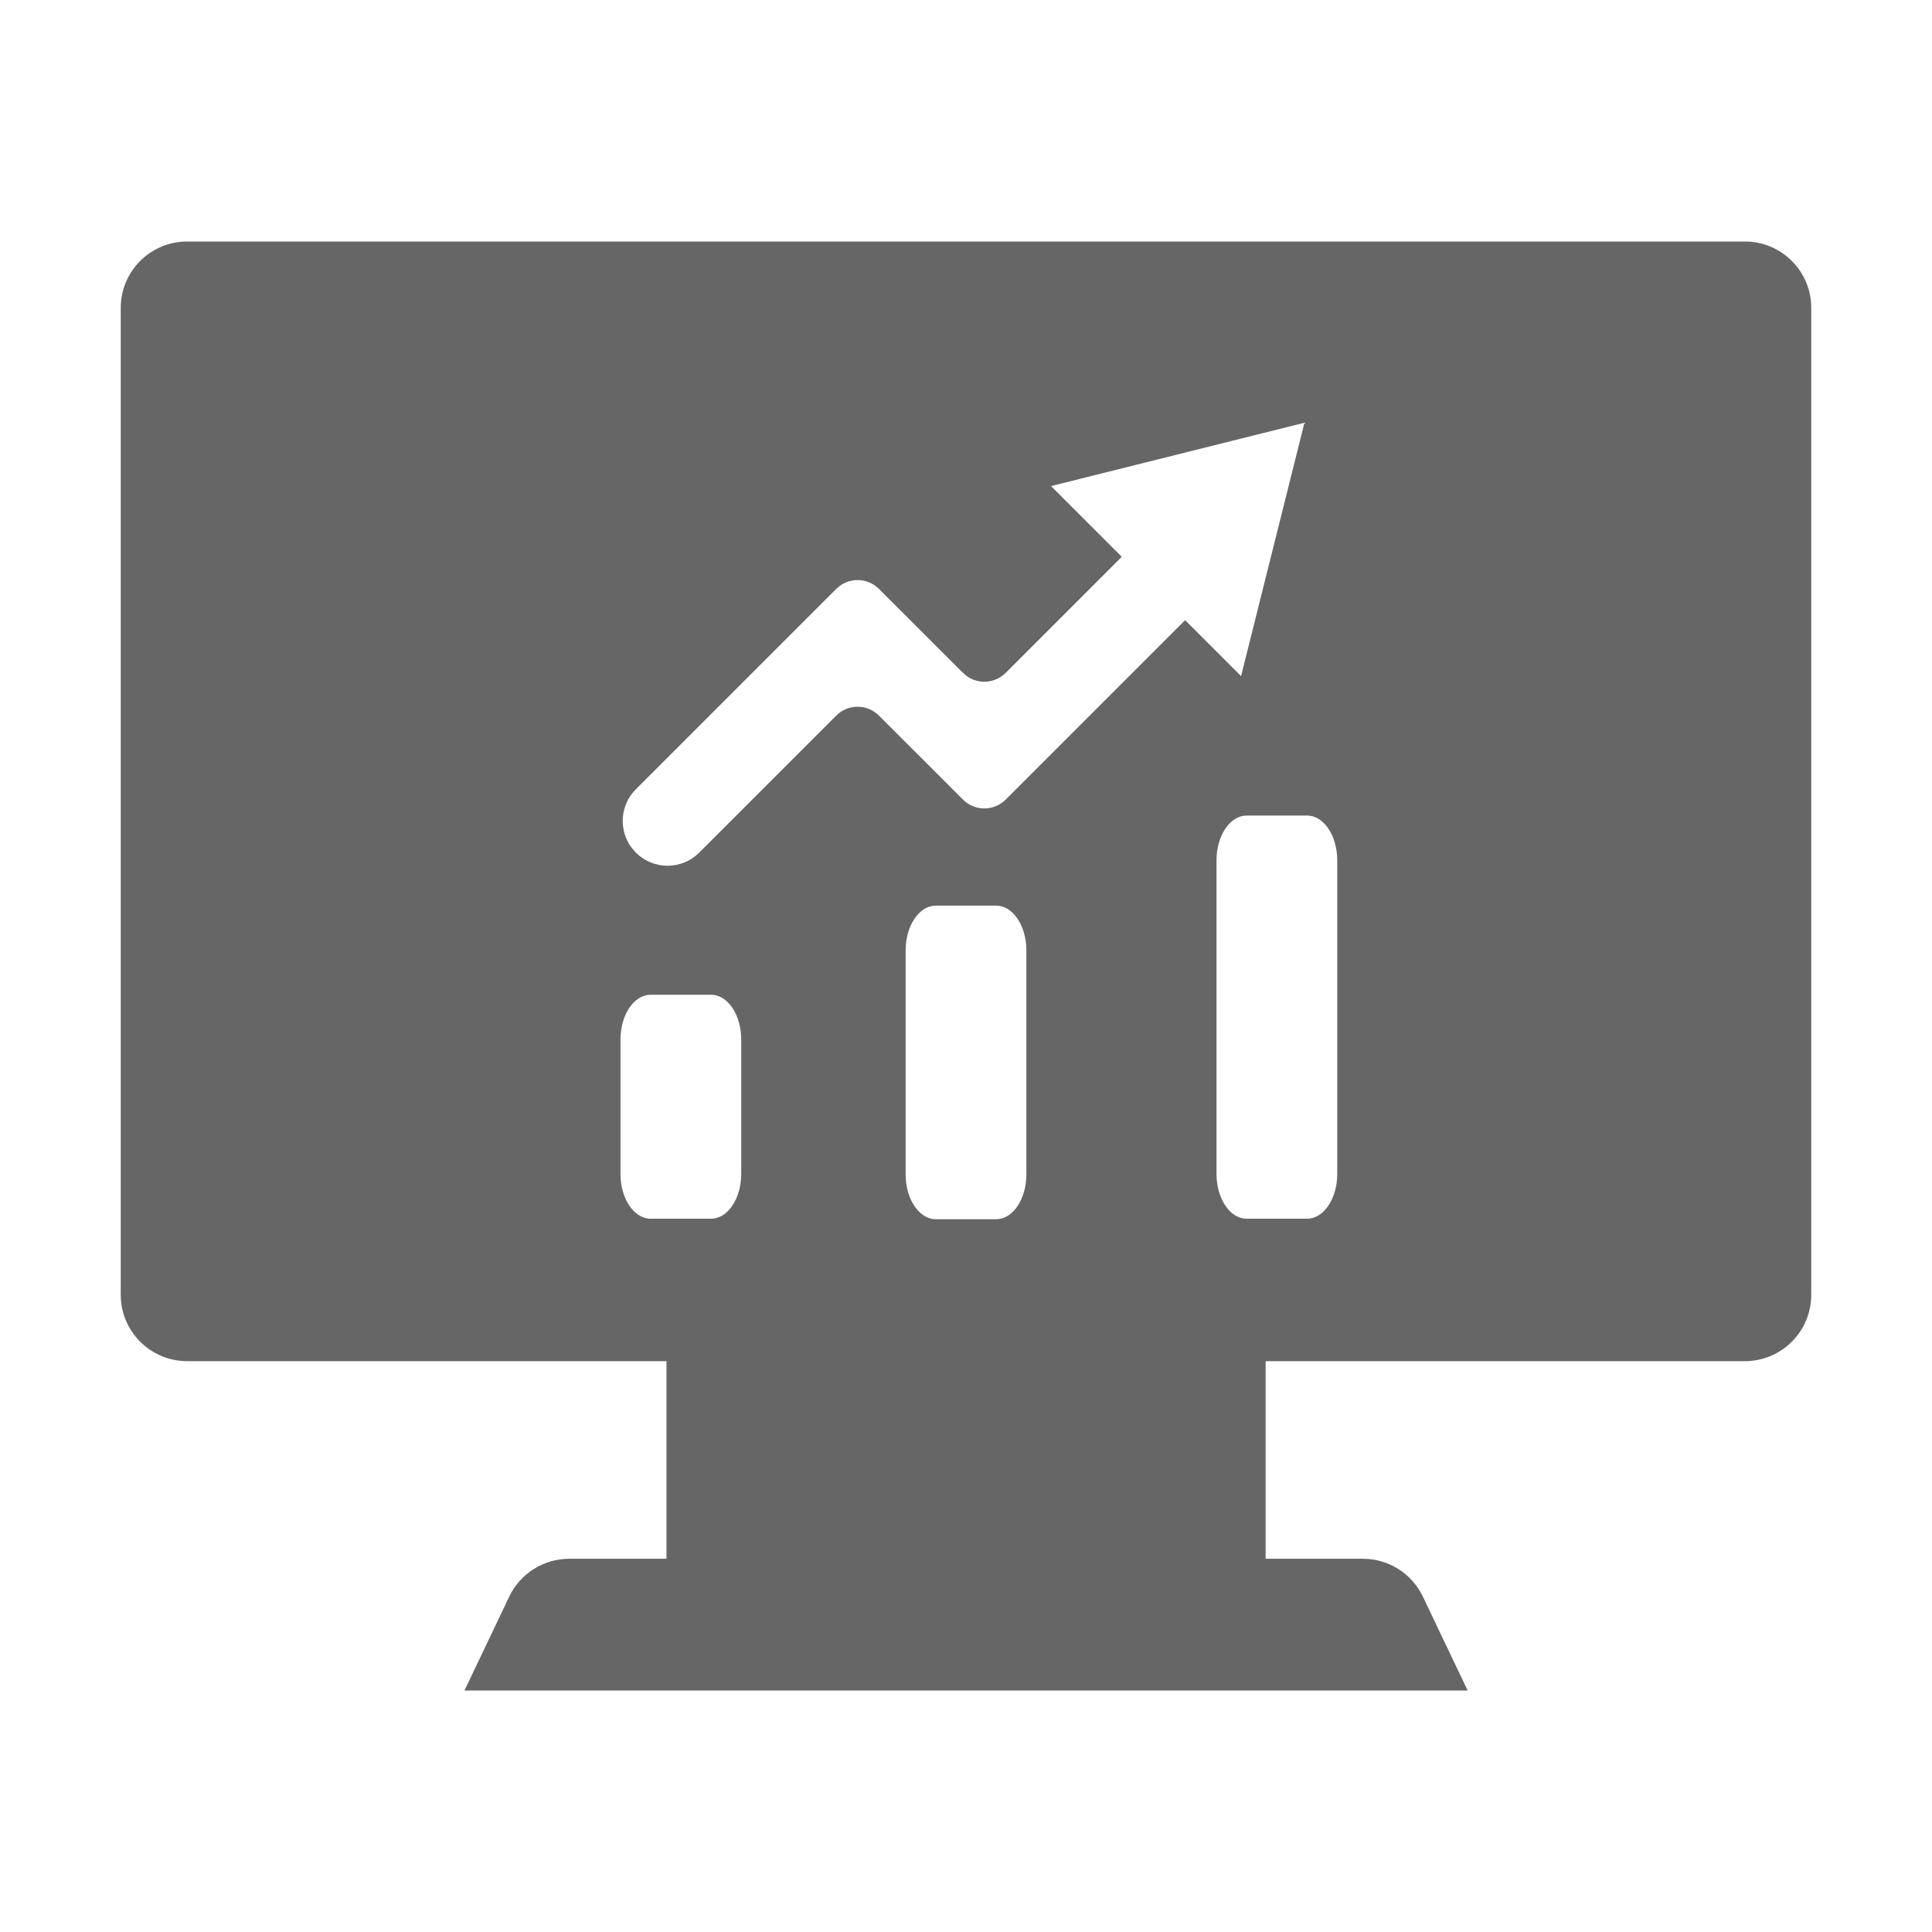 <!--?xml version="1.0" encoding="UTF-8"?-->
<svg width="32px" height="32px" viewBox="0 0 32 32" version="1.1" xmlns="http://www.w3.org/2000/svg" xmlns:xlink="http://www.w3.org/1999/xlink">
    <title>1880.CI数据分析</title>
    <g id="1880.CI数据分析" stroke="none" stroke-width="1" fill="none" fill-rule="evenodd">
        <path d="M28.9,4 C29.508,4 30,4.492 30,5.1 L30,21.445 C30,22.053 29.508,22.545 28.9,22.545 L20.963,22.545 L20.963,25.818 L22.574,25.818 C22.998,25.818 23.384,26.062 23.567,26.444 L24.309,28 L7.693,28 L8.435,26.444 C8.618,26.062 9.004,25.818 9.428,25.818 L11.039,25.818 L11.039,22.545 L3.1,22.545 C2.492,22.545 2,22.053 2,21.445 L2,5.1 C2,4.492 2.492,4 3.1,4 L28.9,4 Z M16.5,15 L15.5,15 C15.224,15 15,15.332 15,15.742 L15,19.452 C15,19.862 15.224,20.194 15.5,20.194 L16.5,20.194 C16.776,20.194 17,19.862 17,19.452 L17,15.742 C17,15.332 16.776,15 16.5,15 Z M11.777,16.476 L10.777,16.476 C10.501,16.476 10.277,16.808 10.277,17.218 L10.277,19.444 C10.277,19.853 10.501,20.186 10.777,20.186 L11.777,20.186 C12.053,20.186 12.277,19.853 12.277,19.444 L12.277,17.218 C12.277,16.808 12.053,16.476 11.777,16.476 Z M21.649,13.508 L20.649,13.508 C20.373,13.508 20.149,13.84 20.149,14.25 L20.149,19.444 C20.149,19.853 20.373,20.186 20.649,20.186 L21.649,20.186 C21.925,20.186 22.149,19.853 22.149,19.444 L22.149,14.25 C22.149,13.84 21.925,13.508 21.649,13.508 Z M21.606,7.002 L17.408,8.051 L18.58,9.222 L16.657,11.145 C16.483,11.319 16.214,11.338 16.019,11.203 L15.95,11.145 L14.558,9.754 C14.363,9.559 14.046,9.559 13.851,9.754 L10.532,13.073 C10.268,13.336 10.244,13.749 10.46,14.039 L10.532,14.122 C10.822,14.412 11.291,14.412 11.581,14.122 L13.851,11.852 C14.046,11.657 14.363,11.657 14.558,11.853 L15.254,12.548 L15.95,13.244 C16.145,13.439 16.461,13.439 16.657,13.244 L17.353,12.548 L19.629,10.272 L20.556,11.199 L21.606,7.002 Z" id="形状结合" fill="#666666"></path>
    </g>
</svg>